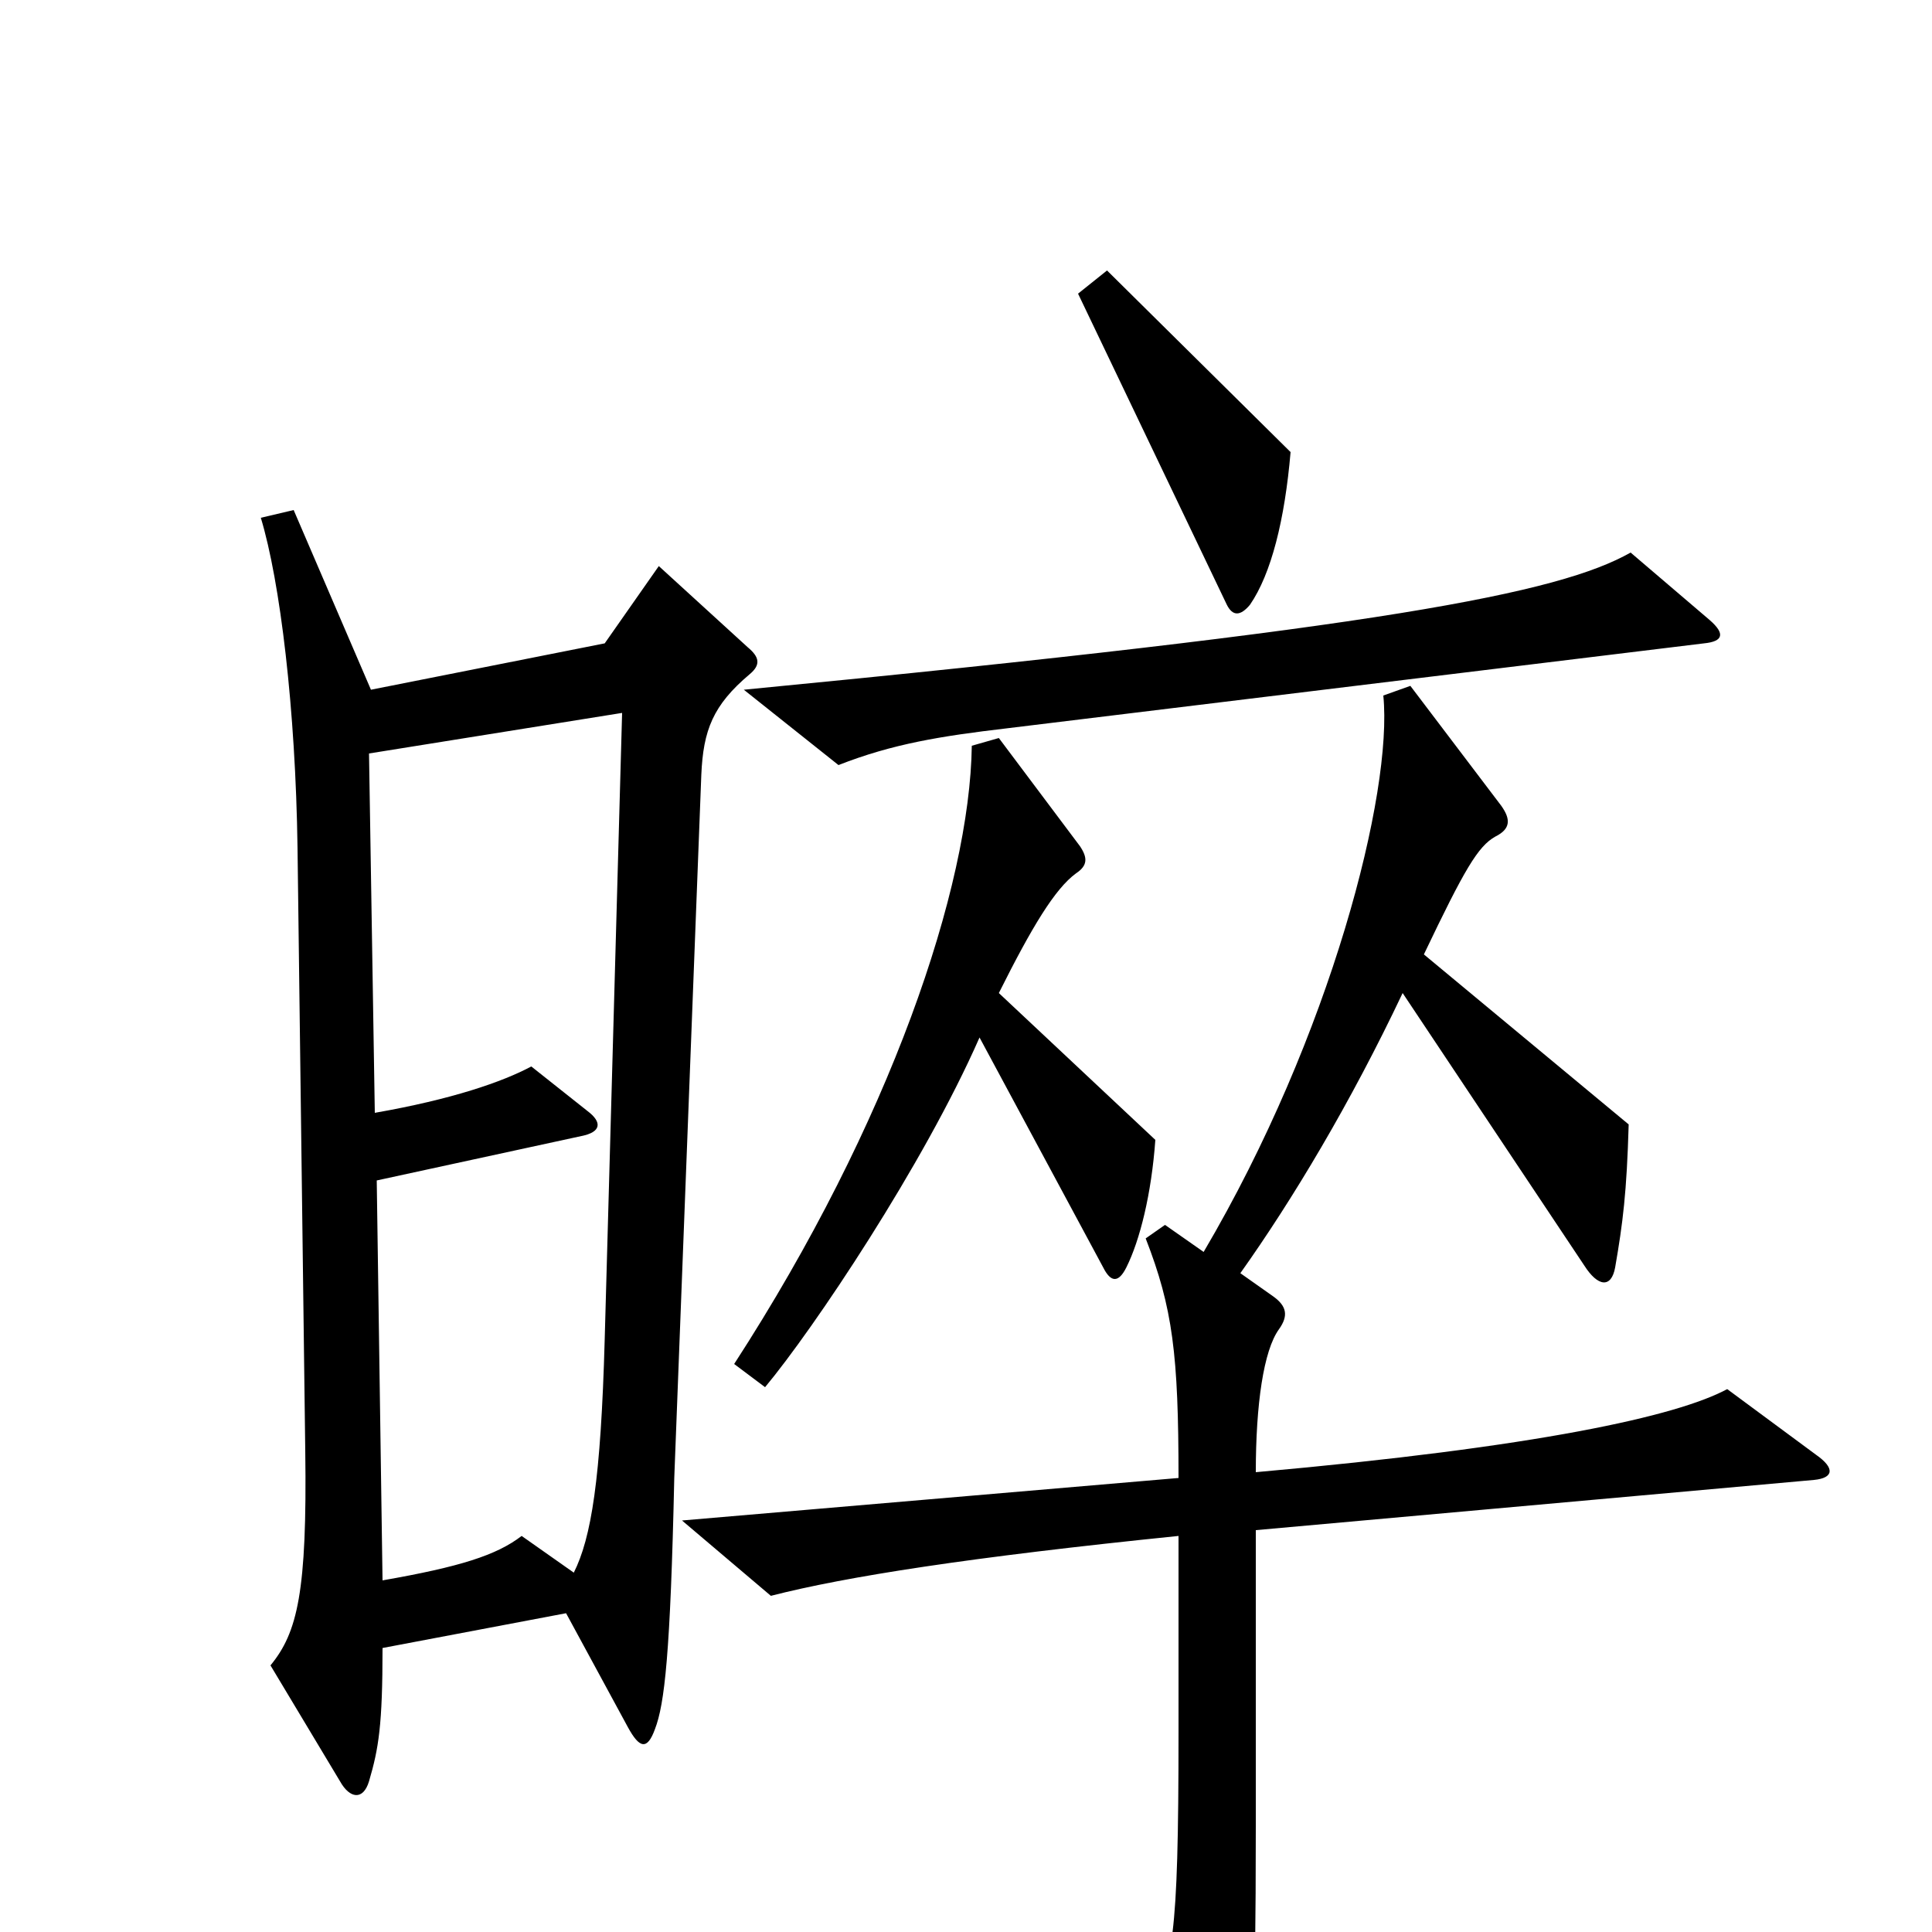 <svg xmlns="http://www.w3.org/2000/svg" viewBox="0 -1000 1000 1000">
	<path fill="#000000" d="M668 -766L573 -860L558 -848L635 -687C638 -681 642 -681 647 -687C658 -703 665 -731 668 -766ZM885 -679L844 -714C807 -693 716 -675 385 -643L434 -604C462 -615 487 -619 521 -623L882 -667C892 -668 893 -672 885 -679ZM598 -410L517 -486C534 -520 546 -540 557 -548C563 -552 563 -556 559 -562L517 -618L503 -614C502 -541 461 -419 380 -294L396 -282C421 -312 478 -397 507 -463L571 -344C575 -336 579 -336 583 -344C590 -358 596 -382 598 -410ZM388 -651C394 -656 393 -660 387 -665L341 -707L313 -667L192 -643L152 -736L135 -732C145 -699 153 -633 154 -561L158 -249C159 -176 154 -155 140 -138L176 -78C181 -69 188 -68 191 -78C196 -95 198 -107 198 -147L293 -165L325 -106C331 -95 335 -94 339 -105C344 -118 347 -144 349 -235L363 -599C364 -622 369 -635 388 -651ZM940 -247L894 -281C868 -267 796 -251 650 -238C650 -273 654 -301 662 -312C667 -319 666 -324 659 -329L642 -341C669 -379 699 -429 726 -486L820 -345C827 -334 834 -333 836 -344C840 -367 842 -383 843 -418L737 -506C758 -550 765 -562 774 -567C782 -571 782 -576 777 -583L730 -645L716 -640C721 -590 689 -464 623 -352L603 -366L593 -359C607 -323 610 -299 610 -235L353 -213L399 -174C438 -184 502 -194 610 -205V-103C610 5 607 17 594 39L631 101C637 111 643 111 645 98C648 81 650 46 650 -55V-208L939 -234C949 -235 950 -240 940 -247ZM322 -631L313 -307C311 -234 306 -204 297 -186L270 -205C257 -195 238 -189 198 -182L195 -389L301 -412C311 -414 312 -419 304 -425L275 -448C260 -440 234 -431 194 -424L191 -610Z"/>
</svg>